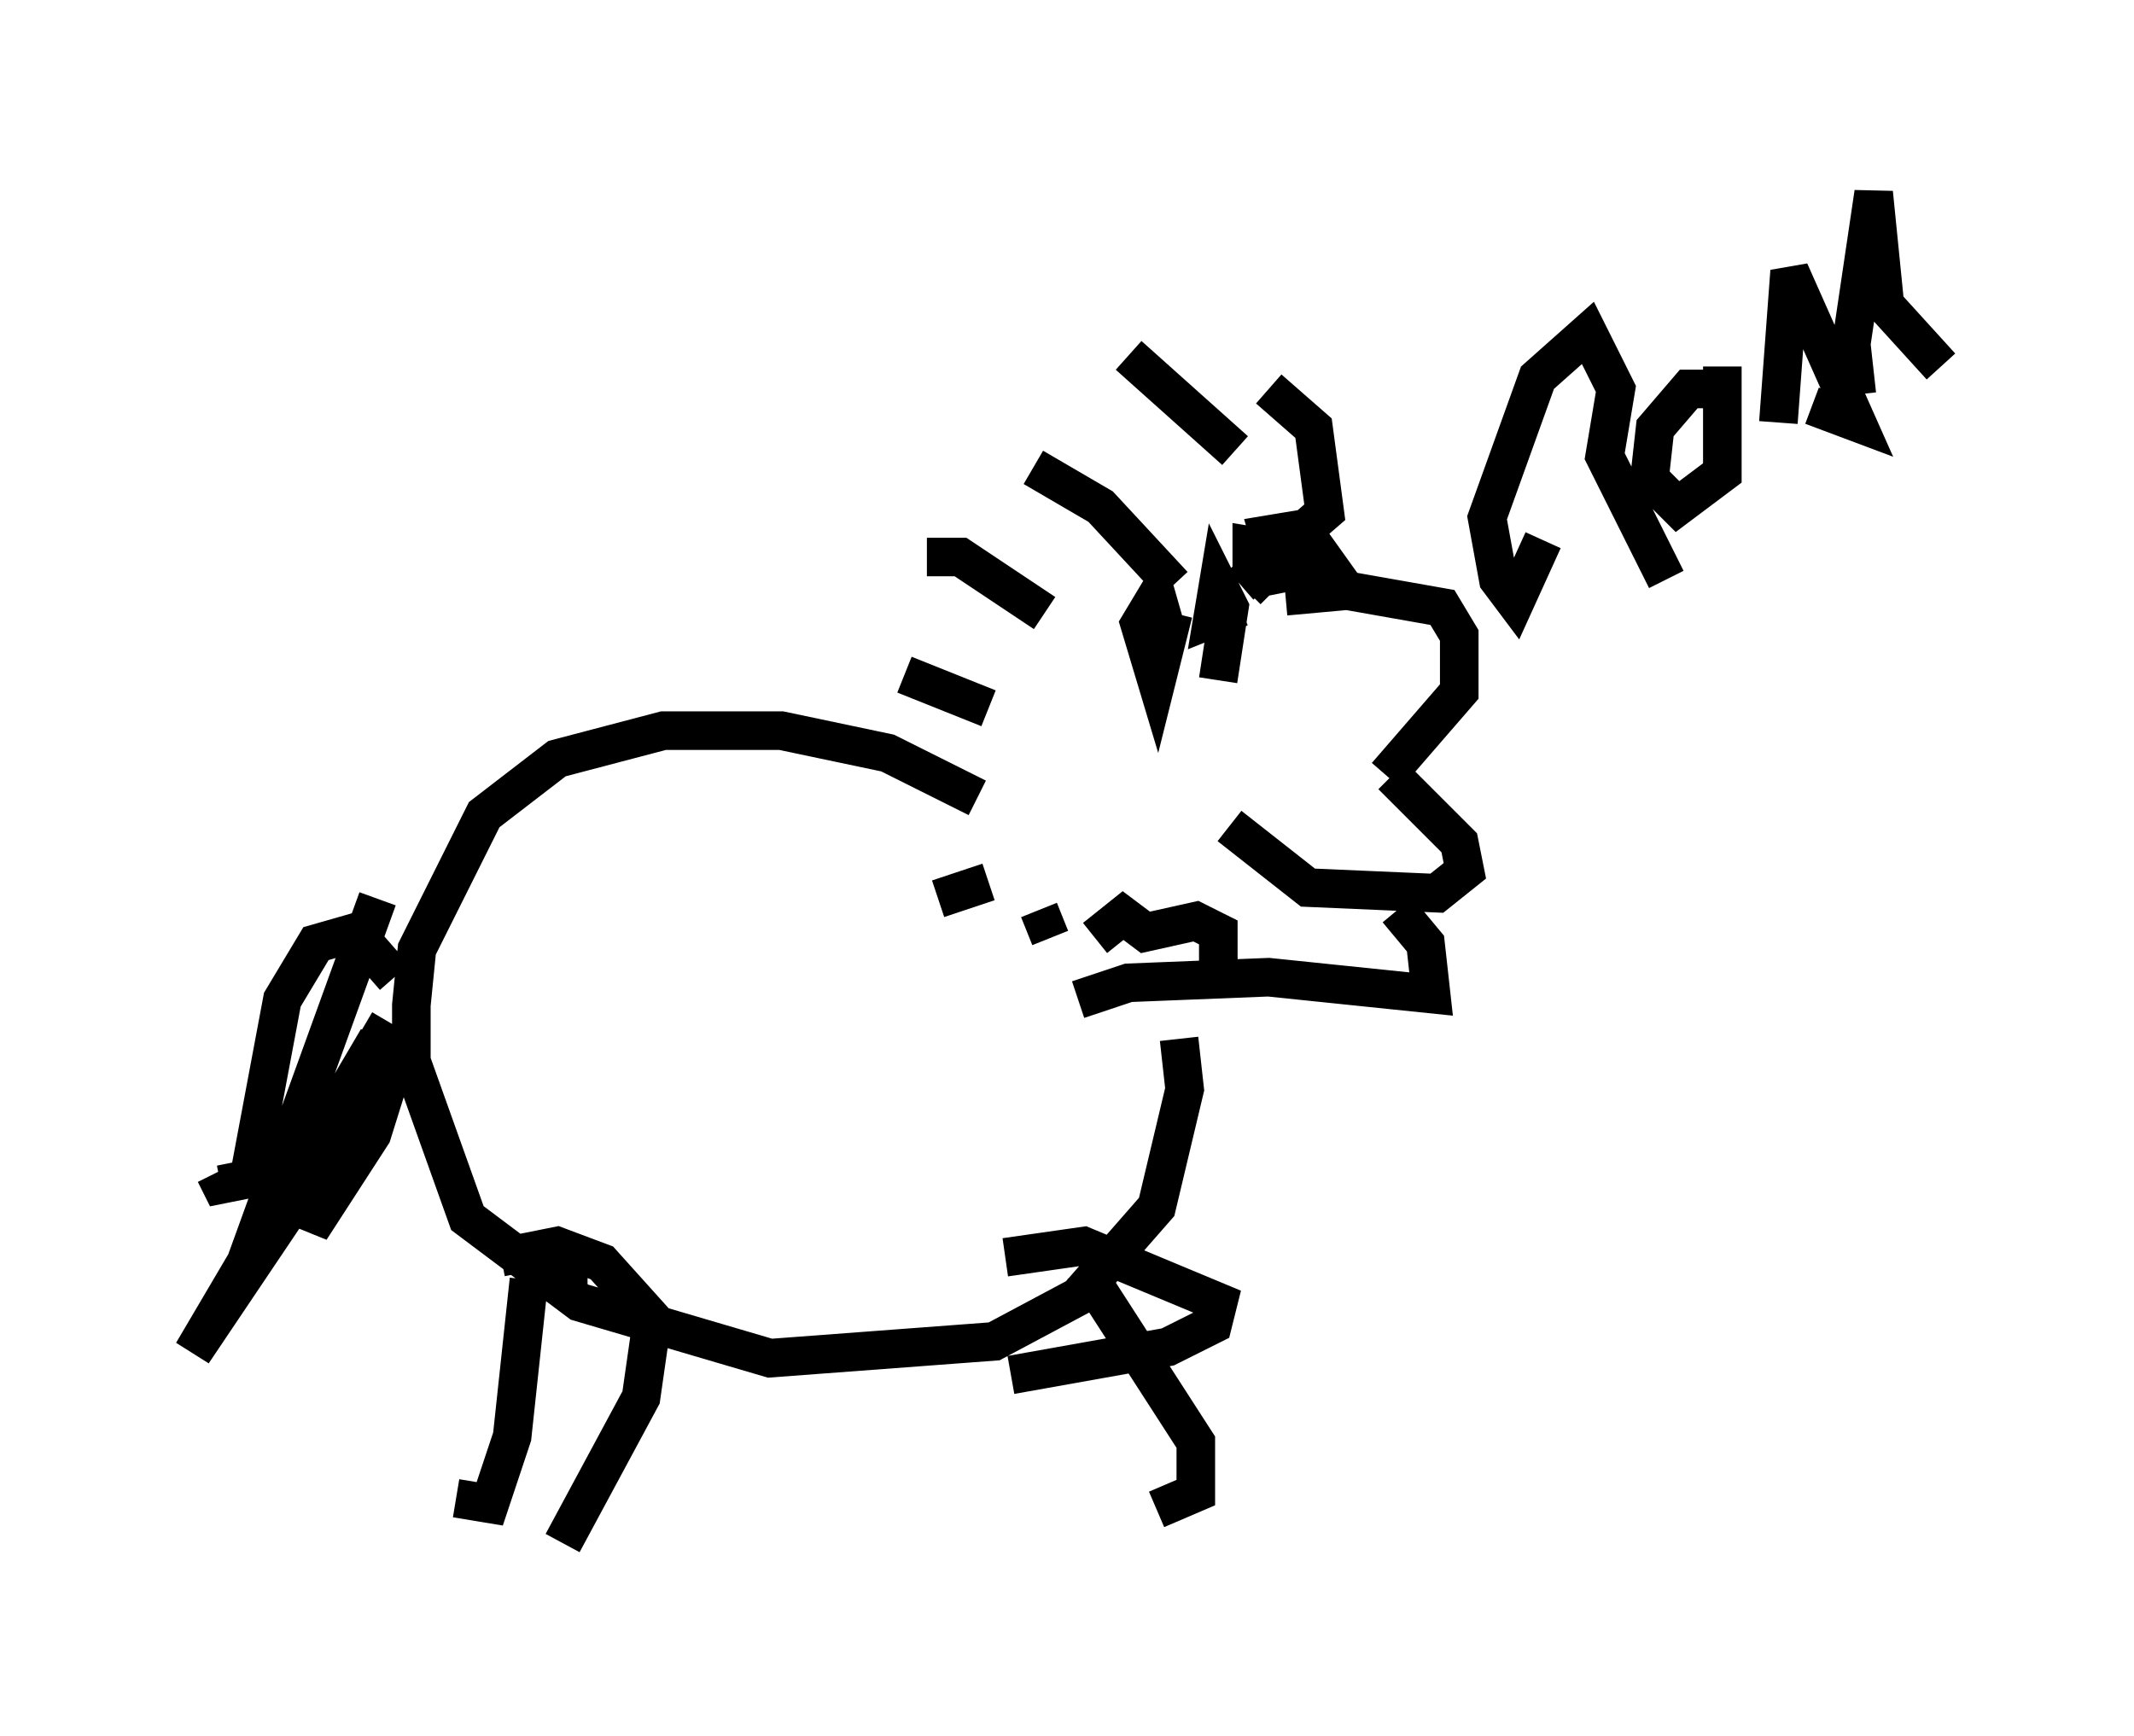 <?xml version="1.0" encoding="utf-8" ?>
<svg baseProfile="full" height="45.006" version="1.1" width="55.318" xmlns="http://www.w3.org/2000/svg" xmlns:ev="http://www.w3.org/2001/xml-events" xmlns:xlink="http://www.w3.org/1999/xlink"><defs /><rect fill="white" height="45.006" width="55.318" x="0" y="0" /><path d="M32.598, 16.039 m0.726, -0.581 l1.598, -0.145 2.469, 0.436 l0.436, 0.726 0.0, 1.453 l-1.888, 2.179 m0.145, 0.0 l1.743, 1.743 0.145, 0.726 l-0.726, 0.581 -3.341, -0.145 l-2.034, -1.598 m0.291, -6.246 l2.179, -1.888 -0.291, -2.179 l-1.162, -1.017 m-0.872, 1.598 l-2.76, -2.469 m1.162, 5.955 l-1.888, -2.034 -1.743, -1.017 m0.291, 3.777 l-2.179, -1.453 -0.872, 0.0 m1.598, 3.922 l-2.179, -0.872 m2.179, 5.374 l-1.307, 0.436 m2.615, 0.291 l0.291, 0.726 m1.162, 0.0 l0.726, -0.581 0.581, 0.436 l1.307, -0.291 0.581, 0.291 l0.0, 0.872 m-1.017, 1.888 l0.145, 1.307 -0.726, 3.05 l-2.034, 2.324 -2.179, 1.162 l-5.81, 0.436 -4.939, -1.453 l-2.905, -2.179 -1.453, -4.067 l0.0, -1.453 0.145, -1.453 l1.743, -3.486 1.888, -1.453 l2.76, -0.726 3.05, 0.0 l2.76, 0.581 2.324, 1.162 m0.726, 11.911 l2.034, -0.291 3.486, 1.453 l-0.145, 0.581 -1.162, 0.581 l-4.067, 0.726 m-11.475, -1.888 l0.0, -0.872 m13.363, 0.0 l2.905, 4.503 0.0, 1.307 l-1.017, 0.436 m-16.994, -6.536 l1.453, -0.291 1.162, 0.436 l1.307, 1.453 -0.291, 2.034 l-2.034, 3.777 m-0.872, -6.827 l-0.436, 4.067 -0.581, 1.743 l-0.872, -0.145 m-1.598, -13.508 l-1.017, -1.162 -1.017, 0.291 l-0.872, 1.453 -0.872, 4.648 l-0.726, 0.145 -0.145, -0.291 m4.212, -7.117 l-3.631, 10.022 3.631, -6.391 l-4.793, 8.134 5.374, -7.989 l-0.726, 2.324 -1.598, 2.469 l0.581, -2.905 1.453, -2.469 m29.922, -12.492 l-0.726, 1.598 -0.436, -0.581 l-0.291, -1.598 1.307, -3.631 l1.307, -1.162 0.726, 1.453 l-0.291, 1.743 1.598, 3.196 m1.162, -4.939 l-0.581, 0.0 -0.872, 1.017 l-0.145, 1.307 0.726, 0.726 l1.162, -0.872 0.0, -2.76 m1.453, 1.453 l0.291, -3.922 1.743, 3.922 l-1.162, -0.436 m1.162, -0.291 l-0.145, -1.307 0.581, -3.922 l0.291, 2.905 1.453, 1.598 m-18.156, 6.246 l-0.726, 0.291 0.145, -0.872 l0.291, 0.581 -0.291, 1.888 m1.453, -2.324 l-0.581, -0.581 0.0, -0.581 l0.872, 0.145 -0.436, -0.145 m-2.469, 1.743 l-0.436, 1.743 -0.436, -1.453 l0.436, -0.726 0.291, 1.017 m3.631, -1.743 l-0.726, 0.145 -0.291, -1.017 l0.872, -0.145 0.726, 1.017 l-0.581, 0.291 m2.324, 8.57 l0.726, 0.872 0.145, 1.307 l-4.212, -0.436 -3.631, 0.145 l-1.307, 0.436 " fill="none" stroke="black" stroke-width="1" /></svg>